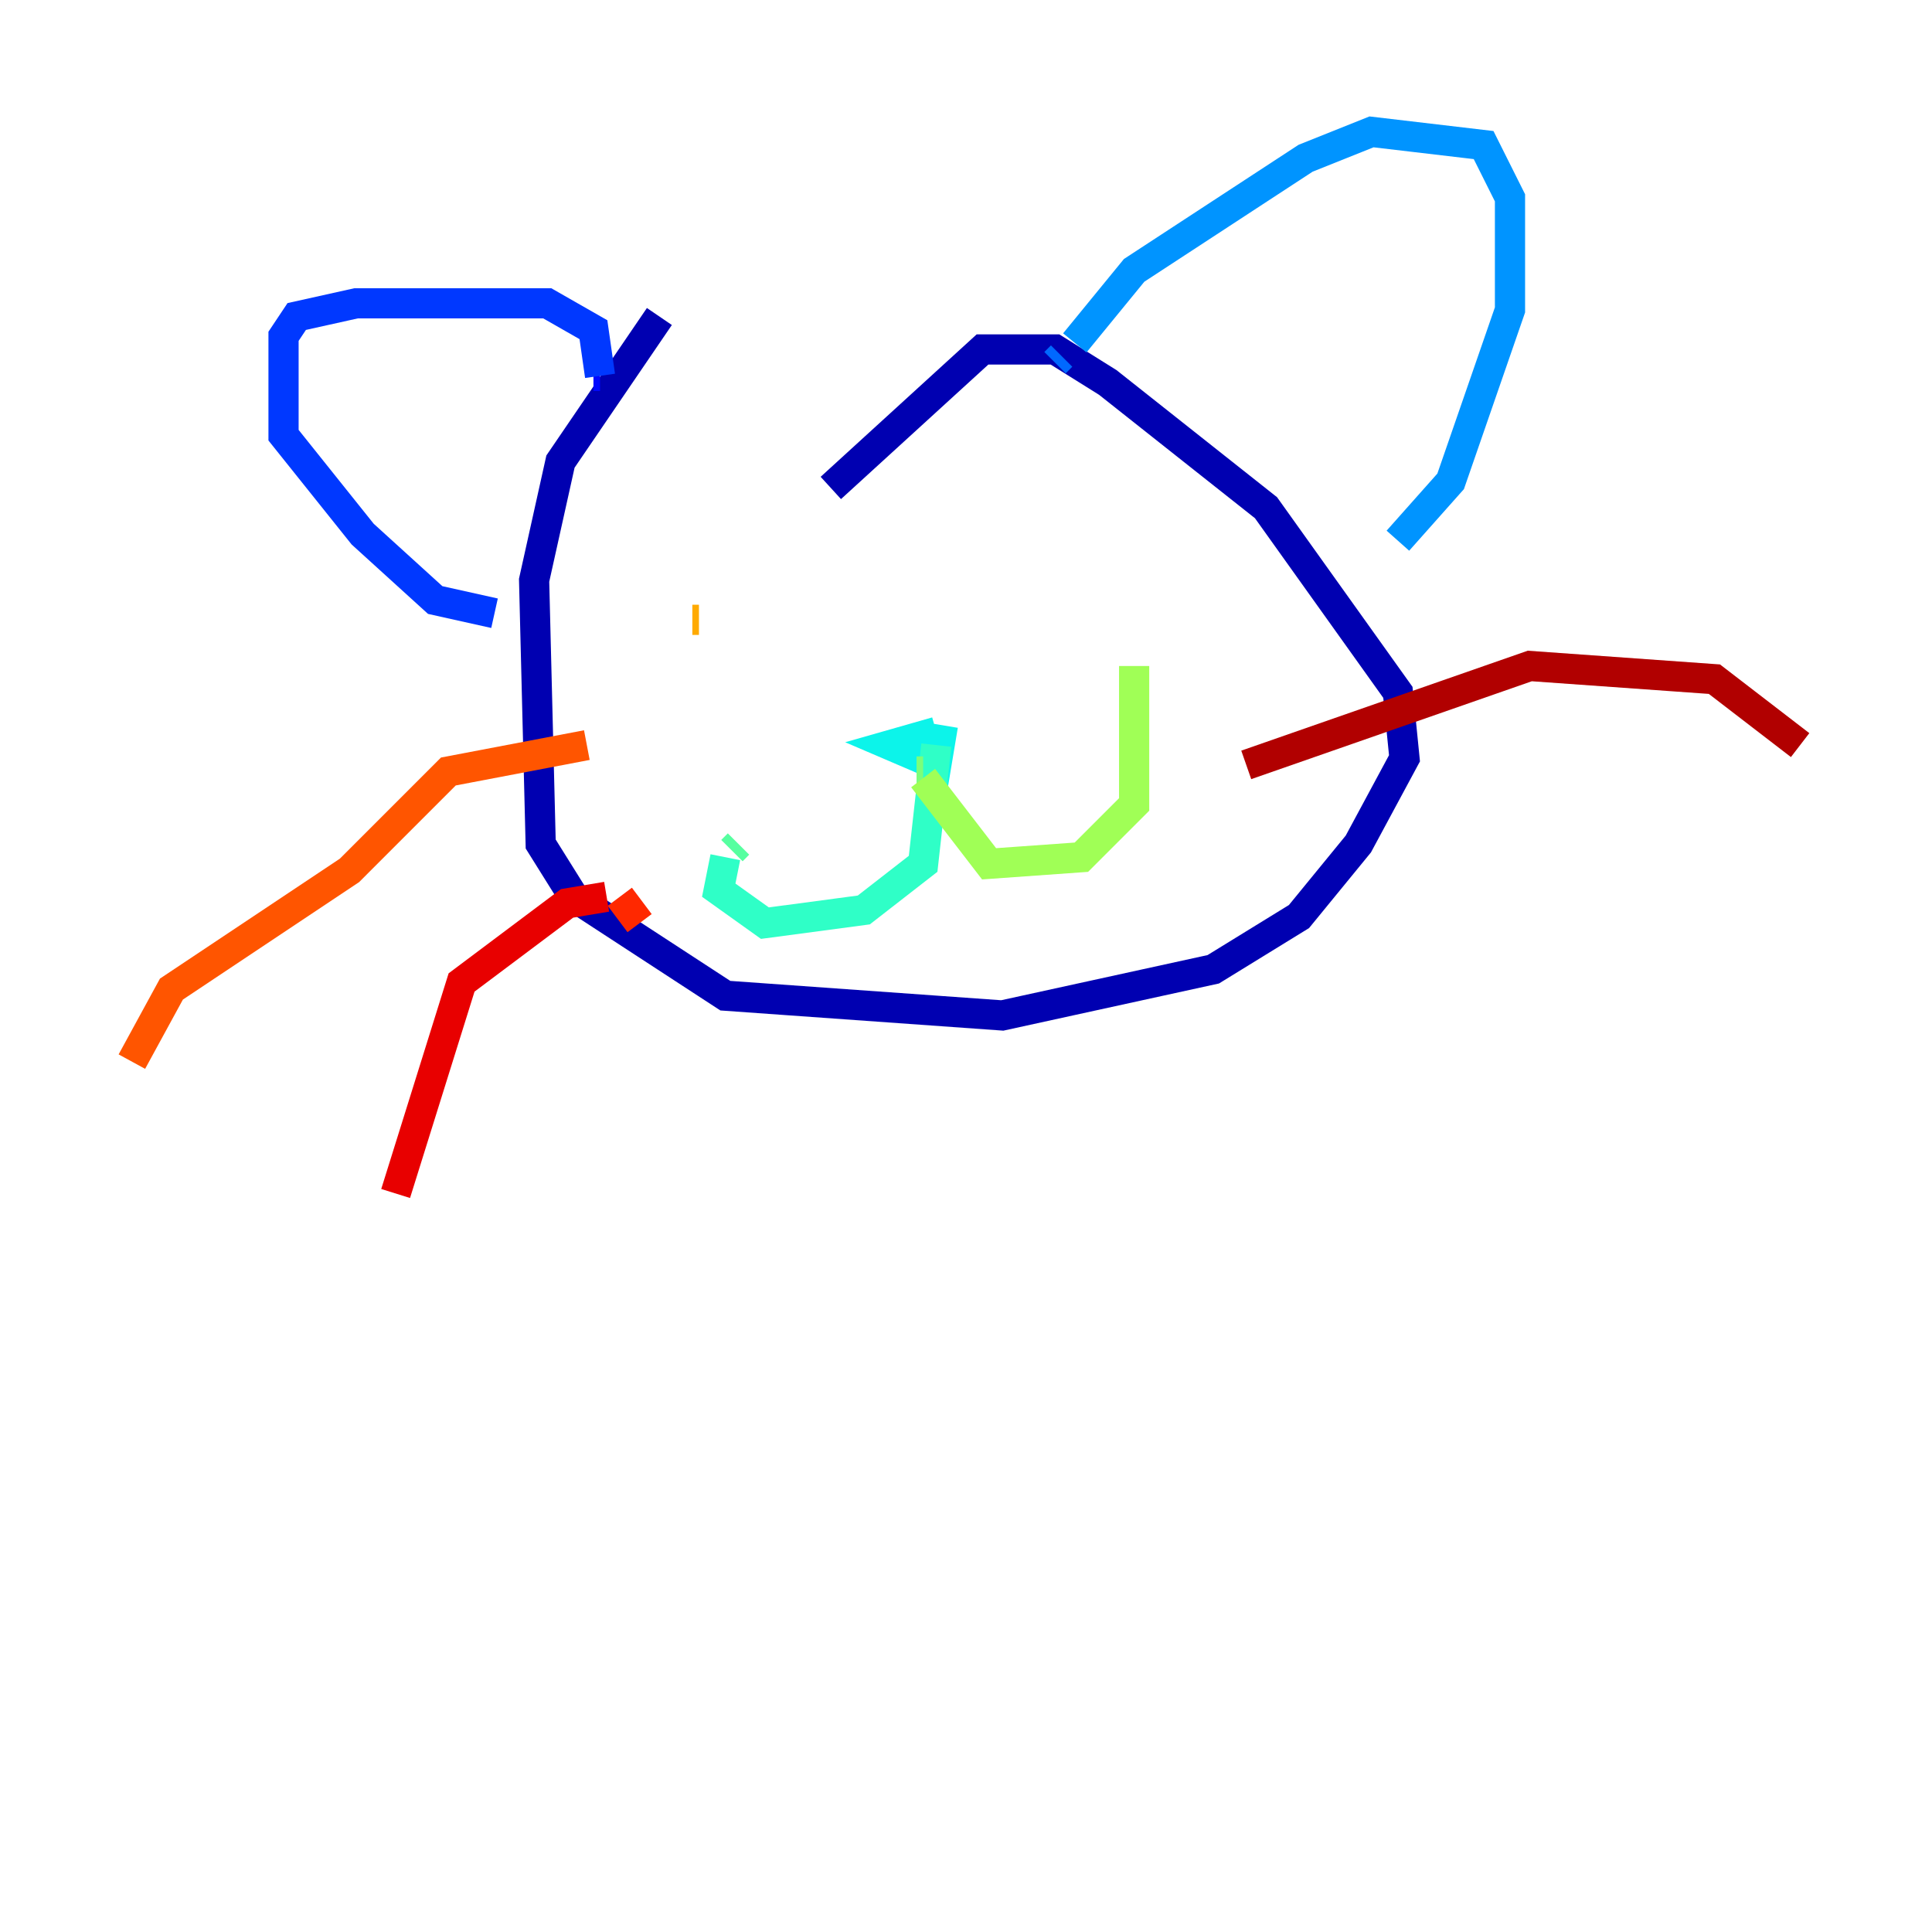 <?xml version="1.0" encoding="utf-8" ?>
<svg baseProfile="tiny" height="128" version="1.2" viewBox="0,0,128,128" width="128" xmlns="http://www.w3.org/2000/svg" xmlns:ev="http://www.w3.org/2001/xml-events" xmlns:xlink="http://www.w3.org/1999/xlink"><defs /><polyline fill="none" points="43.686,20.969 43.686,20.969" stroke="#00007f" stroke-width="2" /><polyline fill="none" points="43.686,20.969 37.133,30.58 35.386,38.444 35.822,55.918 38.007,59.413 48.055,65.966 66.403,67.276 80.382,64.218 86.061,60.724 89.993,55.918 93.051,50.239 92.614,45.87 83.877,33.638 73.392,25.338 69.898,23.154 65.092,23.154 55.044,32.328" stroke="#0000b1" stroke-width="2" /><polyline fill="none" points="39.317,25.338 39.317,25.338" stroke="#0000e8" stroke-width="2" /><polyline fill="none" points="39.317,24.901 39.754,24.901" stroke="#0008ff" stroke-width="2" /><polyline fill="none" points="39.754,24.901 39.317,21.843 36.259,20.096 23.59,20.096 19.659,20.969 18.785,22.28 18.785,28.833 24.027,35.386 28.833,39.754 32.764,40.628" stroke="#0038ff" stroke-width="2" /><polyline fill="none" points="69.898,24.027 70.335,23.59" stroke="#0068ff" stroke-width="2" /><polyline fill="none" points="71.208,22.717 75.14,17.911 86.498,10.485 90.867,8.737 98.293,9.611 100.041,13.106 100.041,20.532 96.109,31.891 92.614,35.822" stroke="#0094ff" stroke-width="2" /><polyline fill="none" points="62.034,48.492 62.034,48.492" stroke="#00c4ff" stroke-width="2" /><polyline fill="none" points="62.034,48.492 58.976,49.365 62.034,50.676 62.471,48.055" stroke="#0cf4ea" stroke-width="2" /><polyline fill="none" points="62.034,49.365 61.16,57.229 57.229,60.287 50.676,61.16 47.618,58.976 48.055,56.792" stroke="#2fffc7" stroke-width="2" /><polyline fill="none" points="48.492,56.355 48.928,55.918" stroke="#56ffa0" stroke-width="2" /><polyline fill="none" points="60.724,51.113 61.16,51.113" stroke="#7cff79" stroke-width="2" /><polyline fill="none" points="61.16,51.55 65.529,57.229 71.645,56.792 75.14,53.297 75.14,44.123" stroke="#a0ff56" stroke-width="2" /><polyline fill="none" points="75.14,44.123 75.14,44.123" stroke="#c7ff2f" stroke-width="2" /><polyline fill="none" points="46.307,41.065 46.307,41.065" stroke="#eaff0c" stroke-width="2" /><polyline fill="none" points="46.307,41.065 46.307,41.065" stroke="#ffd700" stroke-width="2" /><polyline fill="none" points="46.307,41.065 45.87,41.065" stroke="#ffaa00" stroke-width="2" /><polyline fill="none" points="76.451,33.638 76.451,33.638" stroke="#ff8100" stroke-width="2" /><polyline fill="none" points="38.88,49.365 29.706,51.113 23.154,57.666 11.358,65.529 8.737,70.335" stroke="#ff5500" stroke-width="2" /><polyline fill="none" points="42.375,61.16 41.065,59.413" stroke="#ff2800" stroke-width="2" /><polyline fill="none" points="40.191,59.413 37.57,59.85 30.58,65.092 26.212,79.072" stroke="#e80000" stroke-width="2" /><polyline fill="none" points="82.567,50.676 101.352,44.123 113.584,44.997 119.263,49.365" stroke="#b10000" stroke-width="2" /><polyline fill="none" points="89.556,38.007 89.556,38.007" stroke="#7f0000" stroke-width="2" /></svg>